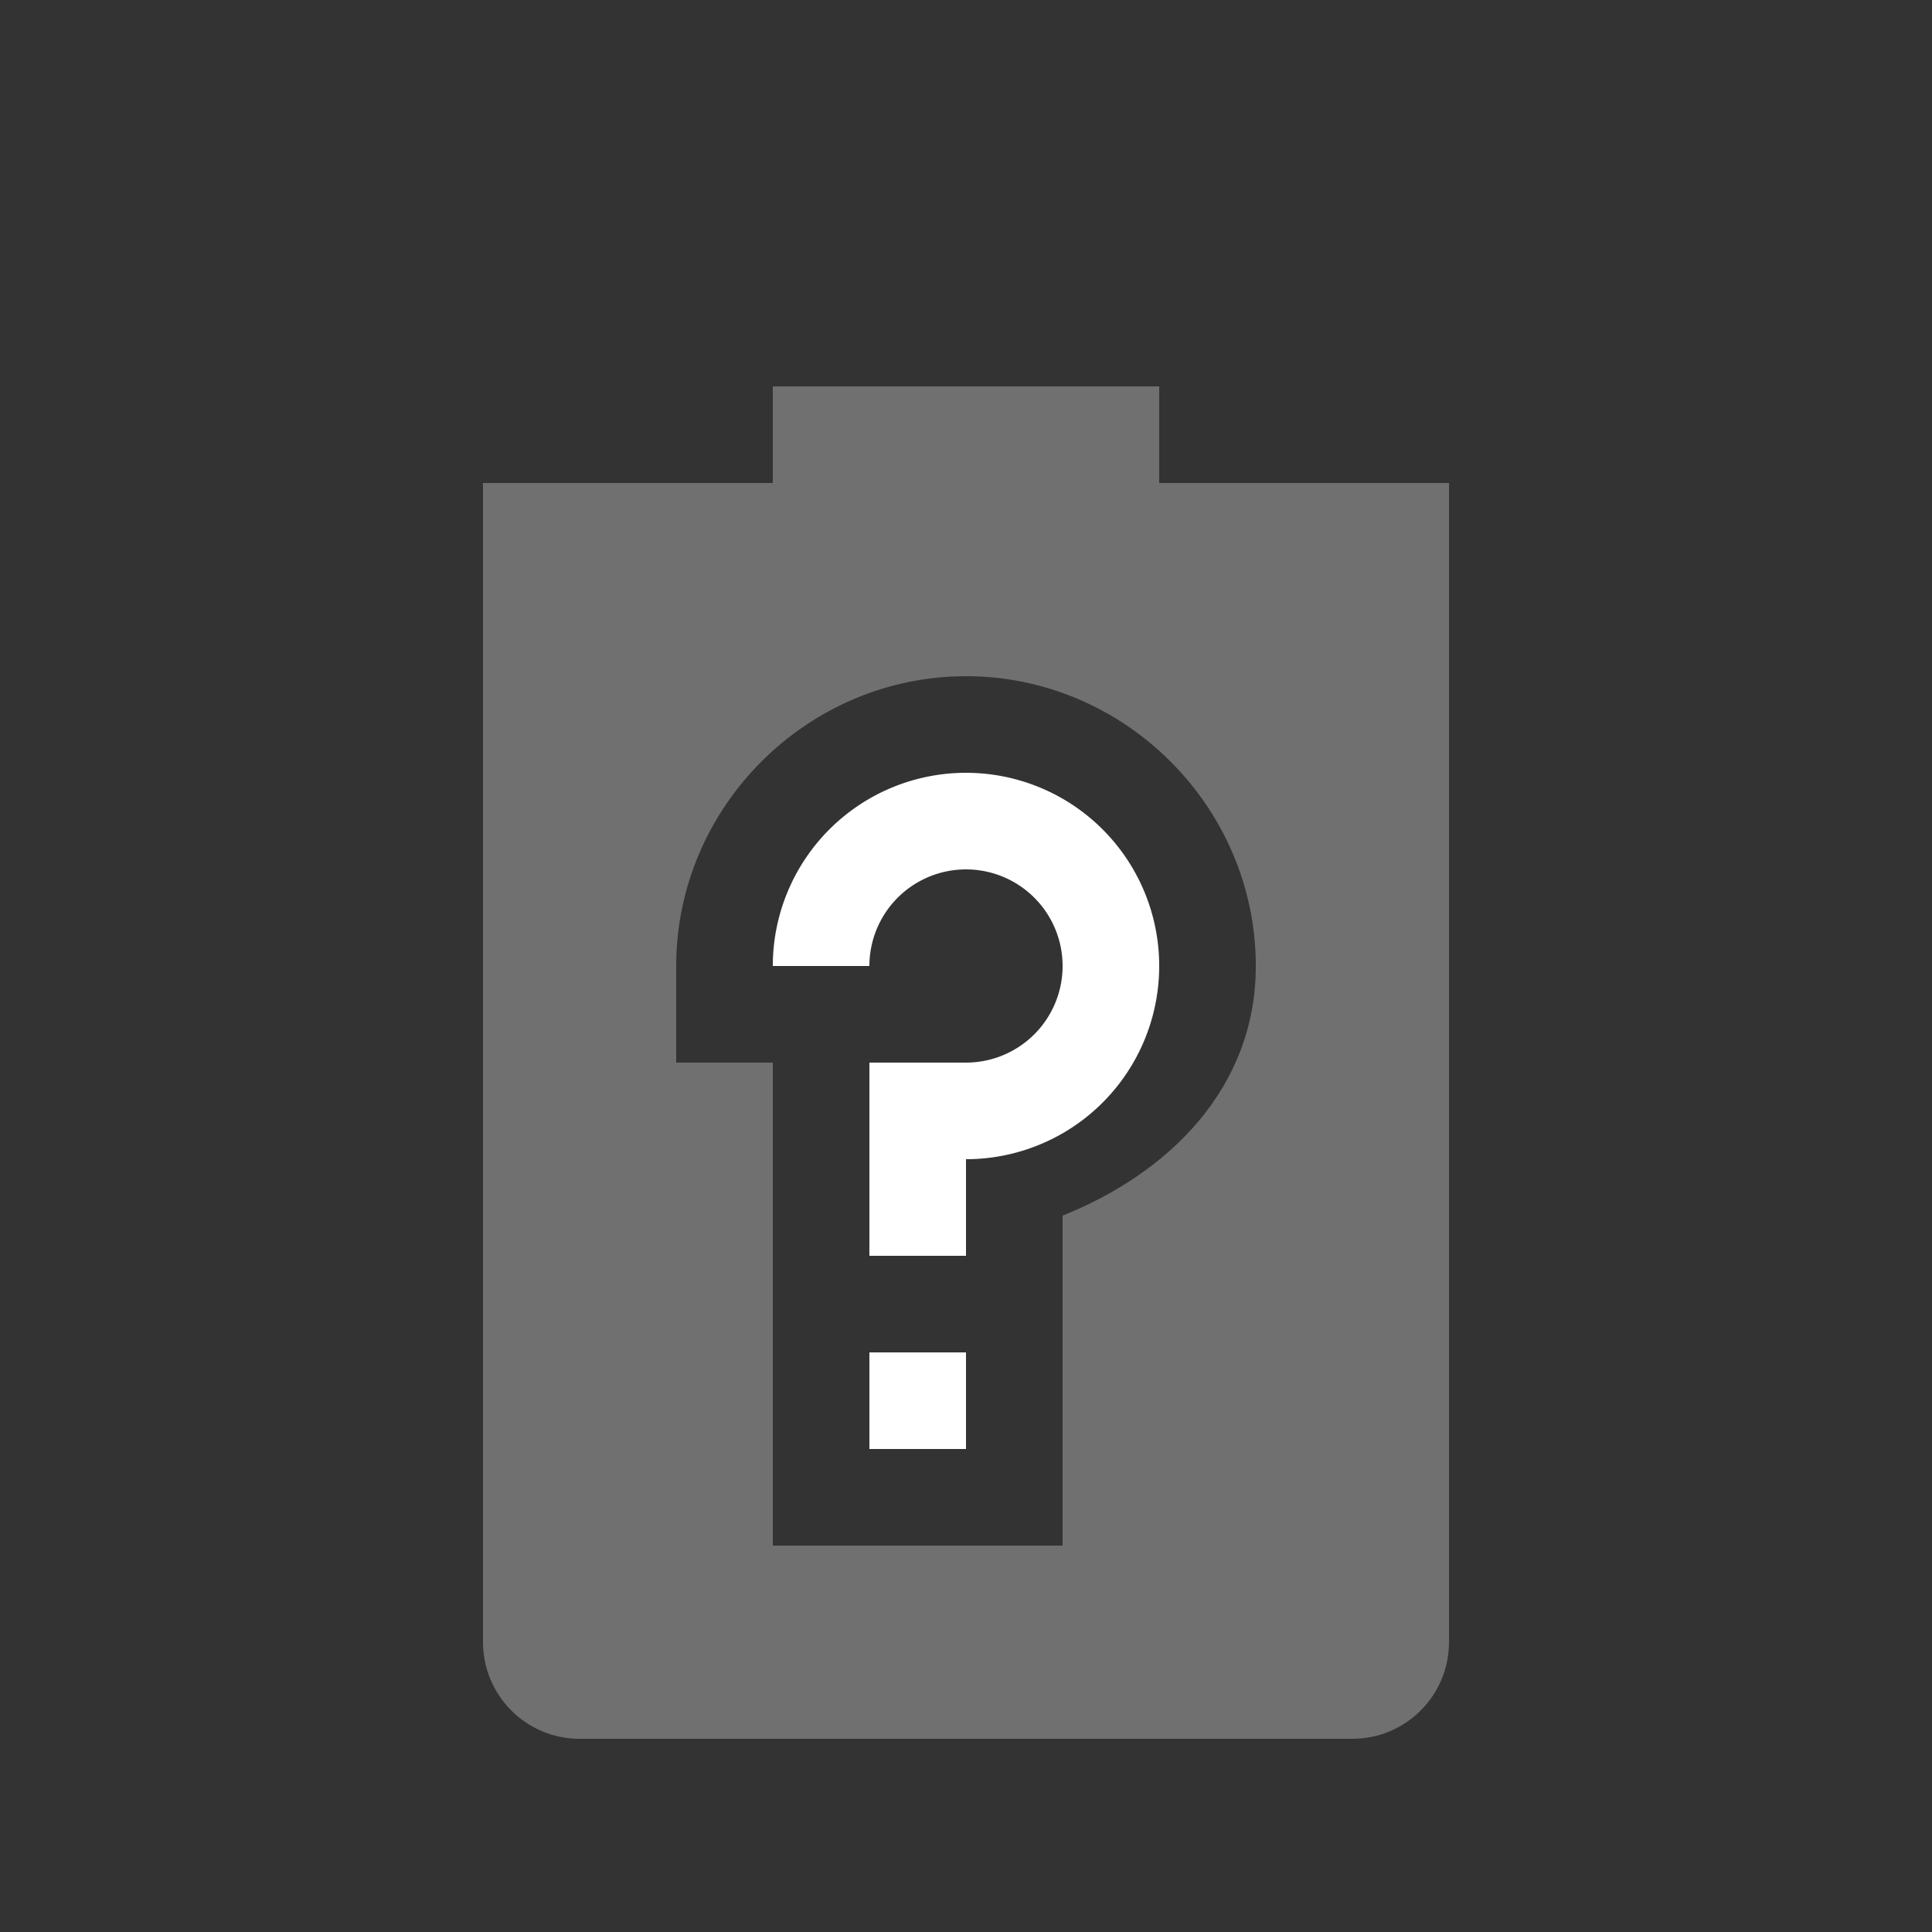 <svg width="20" height="20" version="1.1" viewBox="0 0 20 20" xmlns="http://www.w3.org/2000/svg">
<rect x="0" y="0" width="20" height="20" fill="#333333" stroke="none"/>
<path d="m8 4v1h-3v12c0 0.55 0.446 1 1 1h8c0.554 0 1-0.45 1-1v-12h-3v-1zm2 3c1.645 0 3 1.355 3 3 0 1.257-0.893 2.141-2 2.584v3.416h-3v-5h-1v-1c0-1.645 1.355-3 3-3z" fill="#fff" opacity=".3"/>
<path d="m10 8a2 2 0 0 0-2 2h1a1 1 0 0 1 1-1 1 1 0 0 1 1 1 1 1 0 0 1-1 1h-1v2h1v-1a2 2 0 0 0 2-2 2 2 0 0 0-2-2zm-1 6v1h1v-1z" fill="#fff"/>
</svg>
